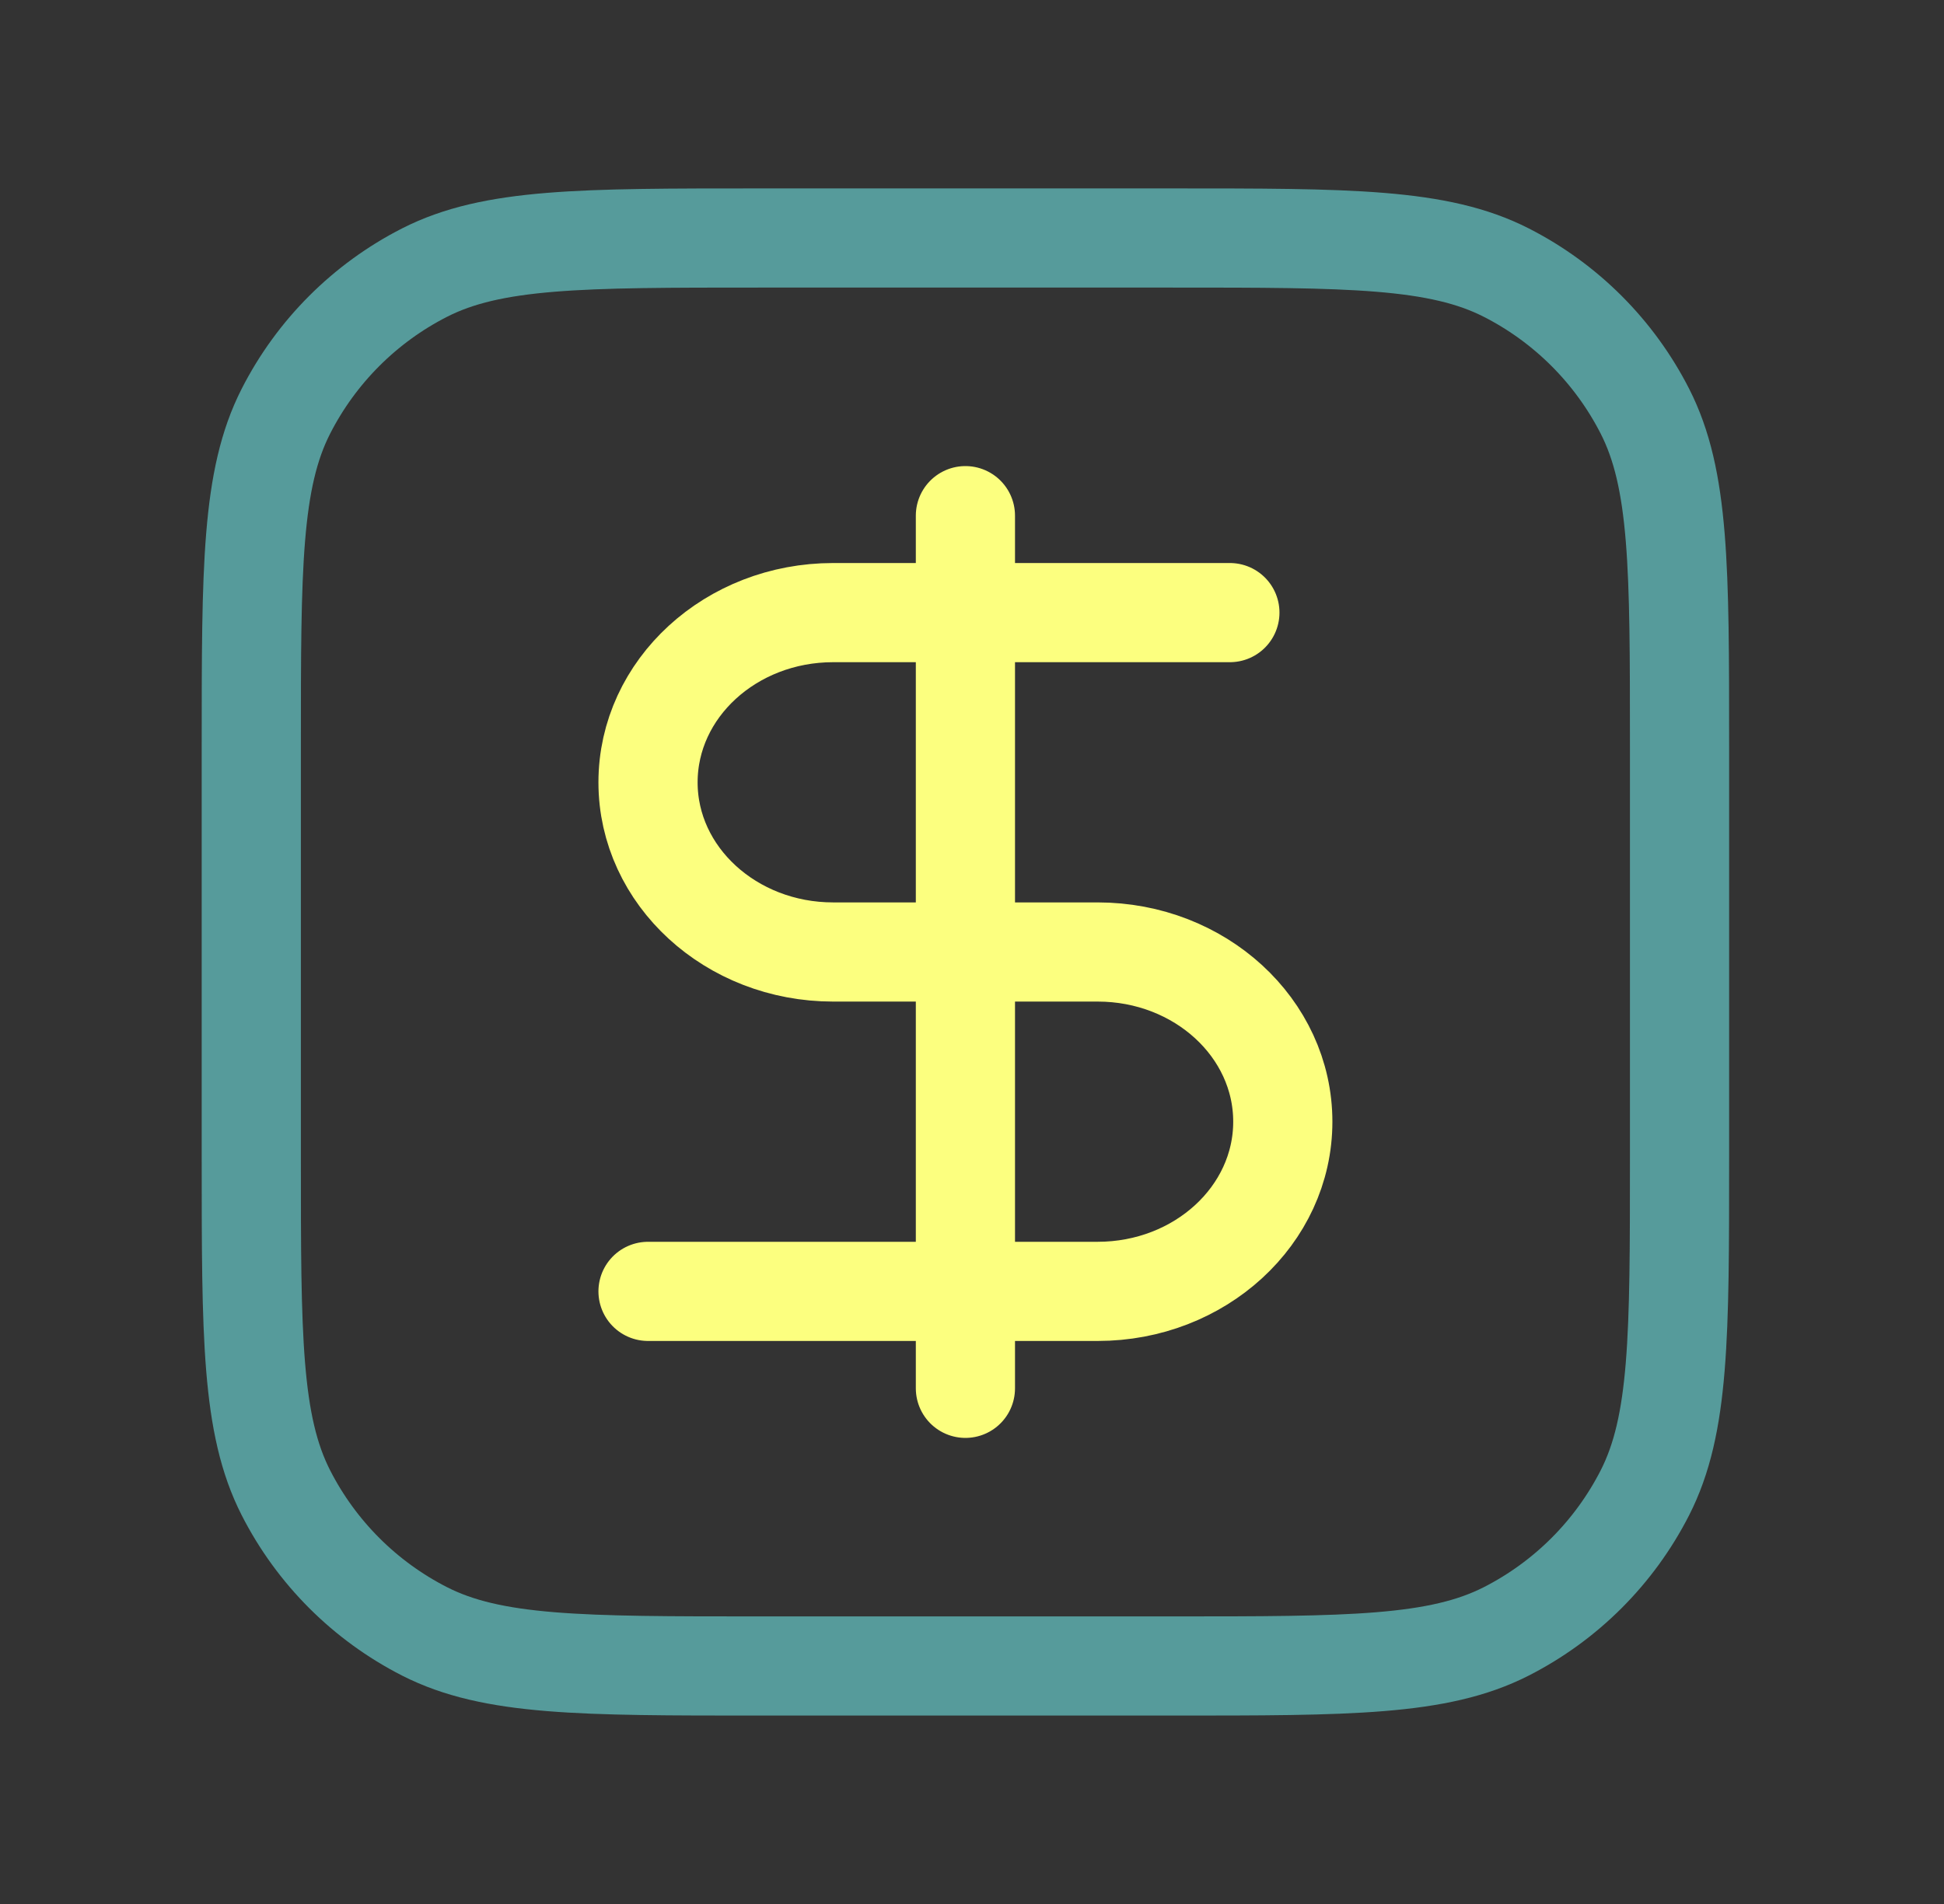 <svg width="49" height="48" viewBox="0 0 49 48" fill="none" xmlns="http://www.w3.org/2000/svg">
<rect x="0" y="0" width="49" height="48" fill="#333333" stroke="none"/>
<path d="M31 15.444H24.334M24.334 15.444H21C18.424 15.444 16.334 17.36 16.334 19.724C16.334 22.082 18.424 24 21 24H24.334M24.334 15.444V13M24.334 15.444V24M24.334 24H27.668C30.244 24 32.334 25.916 32.334 28.278C32.334 30.64 30.244 32.556 27.668 32.556H24.334M24.334 24V32.556M24.334 32.556H16.334M24.334 32.556V35" stroke="#FCFF7F" stroke-width="2.5" stroke-linecap="round" stroke-linejoin="round"/>
<path d="M6.334 18.8C6.334 14.32 6.334 12.08 7.206 10.368C7.973 8.863 9.197 7.639 10.702 6.872C12.414 6 14.654 6 19.134 6H29.534C34.014 6 36.254 6 37.966 6.872C39.471 7.639 40.695 8.863 41.462 10.368C42.334 12.08 42.334 14.32 42.334 18.8V29.2C42.334 33.68 42.334 35.92 41.462 37.632C40.695 39.137 39.471 40.361 37.966 41.128C36.254 42 34.014 42 29.534 42H19.134C14.654 42 12.414 42 10.702 41.128C9.197 40.361 7.973 39.137 7.206 37.632C6.334 35.92 6.334 33.68 6.334 29.2V18.8Z" stroke="#569B9B" stroke-width="2.5" stroke-linecap="round" stroke-linejoin="round"/>
</svg>
